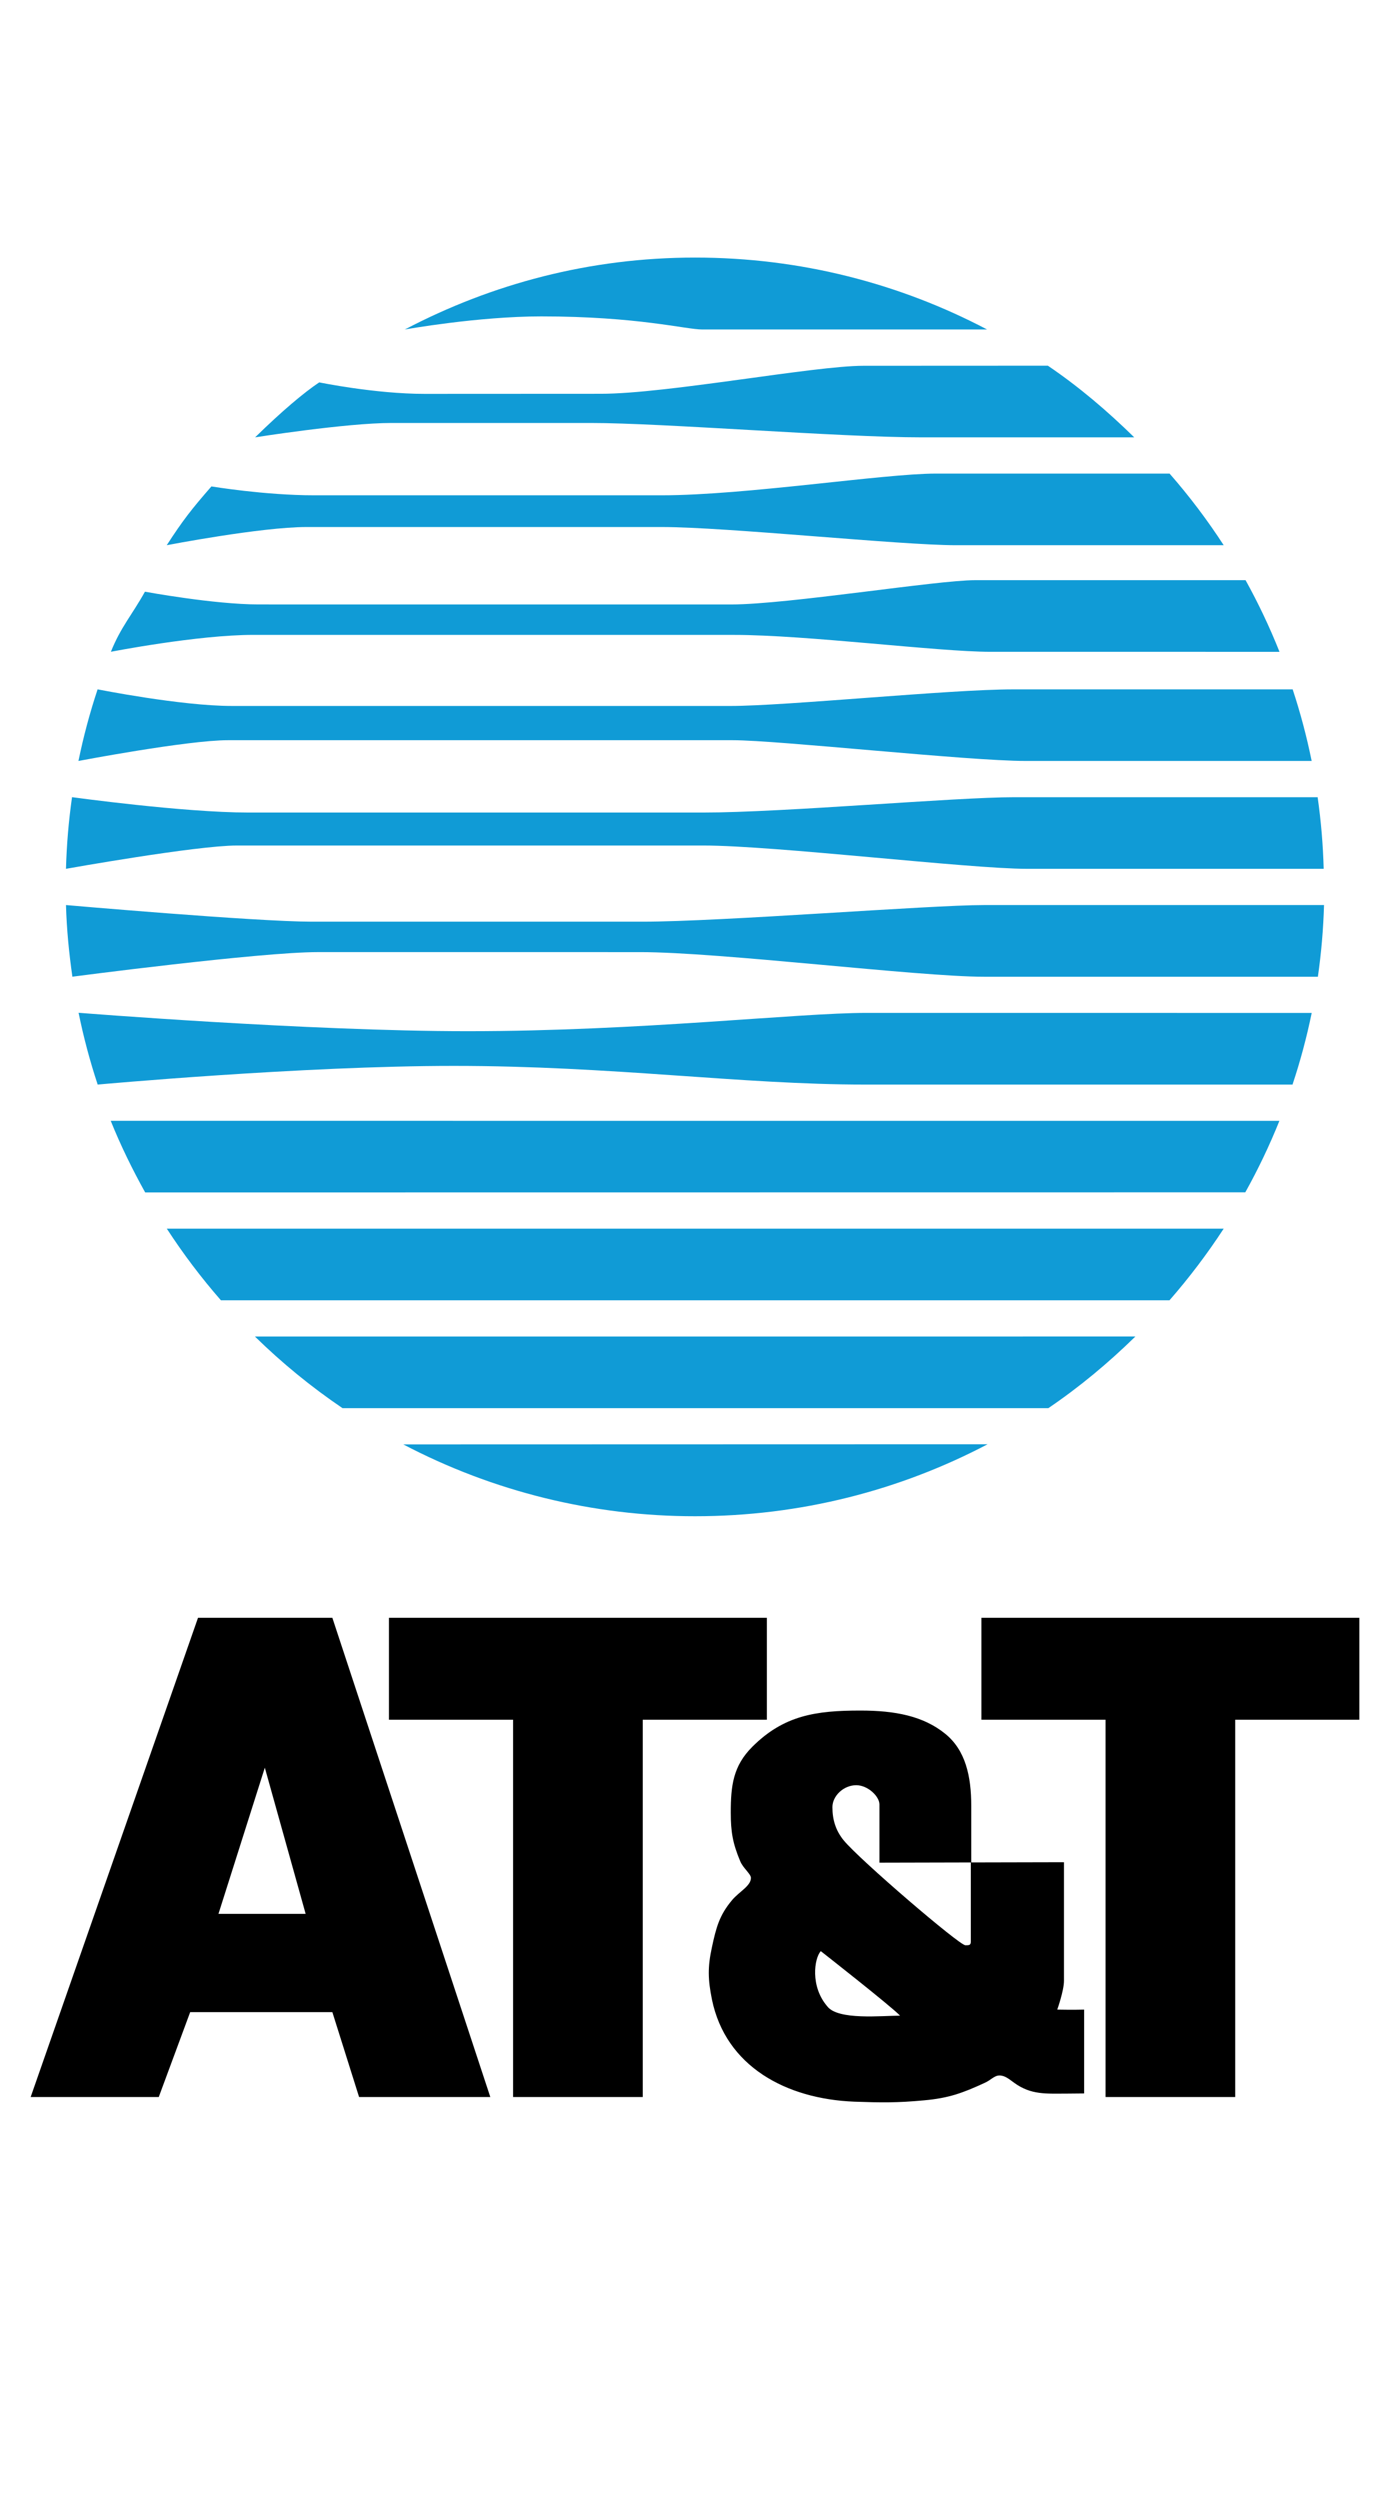 <svg width="109" height="196" viewBox="0 0 109 196" fill="none" xmlns="http://www.w3.org/2000/svg">
<path fill-rule="evenodd" clip-rule="evenodd" d="M31.744 25.83C31.744 25.83 37.467 24.803 42.442 24.803C50 24.803 53.78 25.83 55.077 25.83H77.407C70.559 22.23 62.782 20.191 54.507 20.191C46.253 20.191 38.581 22.245 31.744 25.83ZM88.945 34.285H72.279C65.817 34.285 51.99 33.158 46.319 33.158H30.703C27.122 33.158 20.005 34.285 20.005 34.285C22.109 32.225 23.839 30.771 25.033 29.975C25.033 29.975 29.41 30.877 33.291 30.877C35.776 30.877 47.116 30.87 47.116 30.87C52.289 30.87 63.827 28.675 67.706 28.675L82.171 28.668C84.626 30.332 86.834 32.218 88.945 34.285ZM95.959 42.741H74.965C70.593 42.741 56.964 41.315 51.889 41.315H24.037C20.457 41.315 13.075 42.741 13.075 42.741C14.353 40.765 15.037 39.901 16.578 38.132C16.578 38.132 20.756 38.828 24.637 38.828H51.89C58.457 38.828 69.299 37.126 73.376 37.126H91.716C93.263 38.894 94.681 40.77 95.959 42.741ZM8.695 51.095C9.47 49.159 10.361 48.192 11.366 46.385C11.366 46.385 16.777 47.383 20.262 47.383L57.361 47.385C61.739 47.385 73.478 45.481 76.464 45.481L97.674 45.482C98.679 47.296 99.568 49.172 100.335 51.098L77.654 51.097C73.578 51.097 63.231 49.772 57.564 49.772L19.861 49.77C15.483 49.771 8.695 51.095 8.695 51.095ZM6.152 59.654C6.152 59.654 14.688 58.027 17.873 58.027H57.464C61.044 58.027 75.865 59.654 80.443 59.654H102.857C102.472 57.755 101.975 55.881 101.368 54.042L79.448 54.041C74.473 54.041 61.641 55.343 57.261 55.343L18.171 55.342C14.192 55.342 7.654 54.039 7.654 54.039C7.042 55.879 6.541 57.754 6.152 59.654ZM5.174 68.109C5.174 68.109 15.384 66.283 18.566 66.283H55.174C60.744 66.283 75.964 68.109 80.537 68.109H103.8C103.749 66.23 103.591 64.356 103.326 62.495H79.549C74.87 62.495 61.44 63.697 55.174 63.697L19.462 63.697C14.389 63.697 5.648 62.492 5.648 62.492C5.384 64.354 5.225 66.23 5.174 68.109ZM5.174 70.95C5.174 70.95 20.059 72.252 24.436 72.252H50.401C56.567 72.252 72.88 70.95 77.163 70.95H103.827C103.773 72.831 103.612 74.708 103.345 76.571L77.155 76.569C71.985 76.569 56.467 74.639 50.196 74.639L24.936 74.638C20.358 74.638 5.676 76.566 5.676 76.566C5.413 74.724 5.227 72.853 5.174 70.95ZM7.66 85.023C7.049 83.178 6.549 81.299 6.162 79.395C6.162 79.395 24.192 80.838 36.672 80.838C50.24 80.838 62.471 79.403 68.004 79.403L102.86 79.407C102.471 81.307 101.969 83.182 101.356 85.023H67.837C58.057 85.023 48.066 83.558 35.583 83.558C23.686 83.558 7.66 85.023 7.66 85.023ZM100.327 87.867C99.555 89.789 98.662 91.66 97.653 93.47L11.384 93.479C10.384 91.68 9.456 89.791 8.682 87.863L100.327 87.867ZM95.958 96.319H13.081C14.36 98.289 15.778 100.165 17.324 101.934H91.708C93.254 100.164 94.675 98.288 95.958 96.319ZM82.207 110.39H26.86C24.407 108.727 22.108 106.848 19.991 104.774L89.033 104.772C86.92 106.841 84.661 108.725 82.207 110.39ZM77.444 113.219C70.593 116.822 62.787 118.862 54.509 118.862C46.538 118.868 38.685 116.936 31.627 113.232L77.444 113.219Z" fill="#109BD6"/>
<path fill-rule="evenodd" clip-rule="evenodd" d="M30.5 126.825H60.136V134.815H50.402V164.393H40.234V134.815H30.5V126.825ZM17.131 150.034L20.767 138.573L23.968 150.034H17.131ZM2.404 164.393L15.527 126.825H26.063L38.449 164.393H28.159L26.063 157.737H14.913L12.449 164.393H2.404ZM76.961 126.825H106.597V134.815H96.862V164.393H86.695V134.815H76.961V126.825Z" fill="black"/>
<path fill-rule="evenodd" clip-rule="evenodd" d="M64.364 152.955C64.364 152.955 69.851 157.251 70.58 158.013C69.156 158.013 65.717 158.385 64.876 157.287C63.522 155.714 63.851 153.519 64.364 152.955ZM67.143 139.947C68.058 139.947 68.963 140.826 68.963 141.453V146.019L76.129 146.001V152.2C76.129 152.496 75.997 152.496 75.704 152.496C75.229 152.496 67.42 145.805 66.156 144.265C65.537 143.501 65.276 142.666 65.276 141.665C65.276 140.782 66.156 139.947 67.143 139.947ZM67.472 134.095C70.197 134.095 72.411 134.523 74.13 135.922C75.703 137.203 76.164 139.215 76.164 141.575V146L83.433 145.983V155.275C83.433 156.065 82.906 157.539 82.906 157.539C82.906 157.539 84.197 157.565 85.014 157.539V164.111C84.501 164.111 84.211 164.124 83.698 164.124C82.039 164.124 80.865 164.242 79.535 163.281C79.128 162.991 78.813 162.702 78.374 162.702C77.972 162.702 77.717 163.057 77.218 163.281C75.478 164.084 74.385 164.479 72.475 164.65C70.356 164.848 69.131 164.834 66.996 164.756C61.636 164.546 56.908 161.99 55.829 156.749C55.513 155.182 55.486 154.207 55.829 152.64C56.158 151.112 56.409 150.138 57.41 148.952C57.975 148.281 58.885 147.849 58.885 147.214C58.885 146.898 58.265 146.45 58.042 145.897C57.462 144.514 57.304 143.605 57.304 142.103C57.304 139.983 57.488 138.443 58.99 136.941C61.467 134.464 63.982 134.095 67.472 134.095Z" fill="black"/>
</svg>
